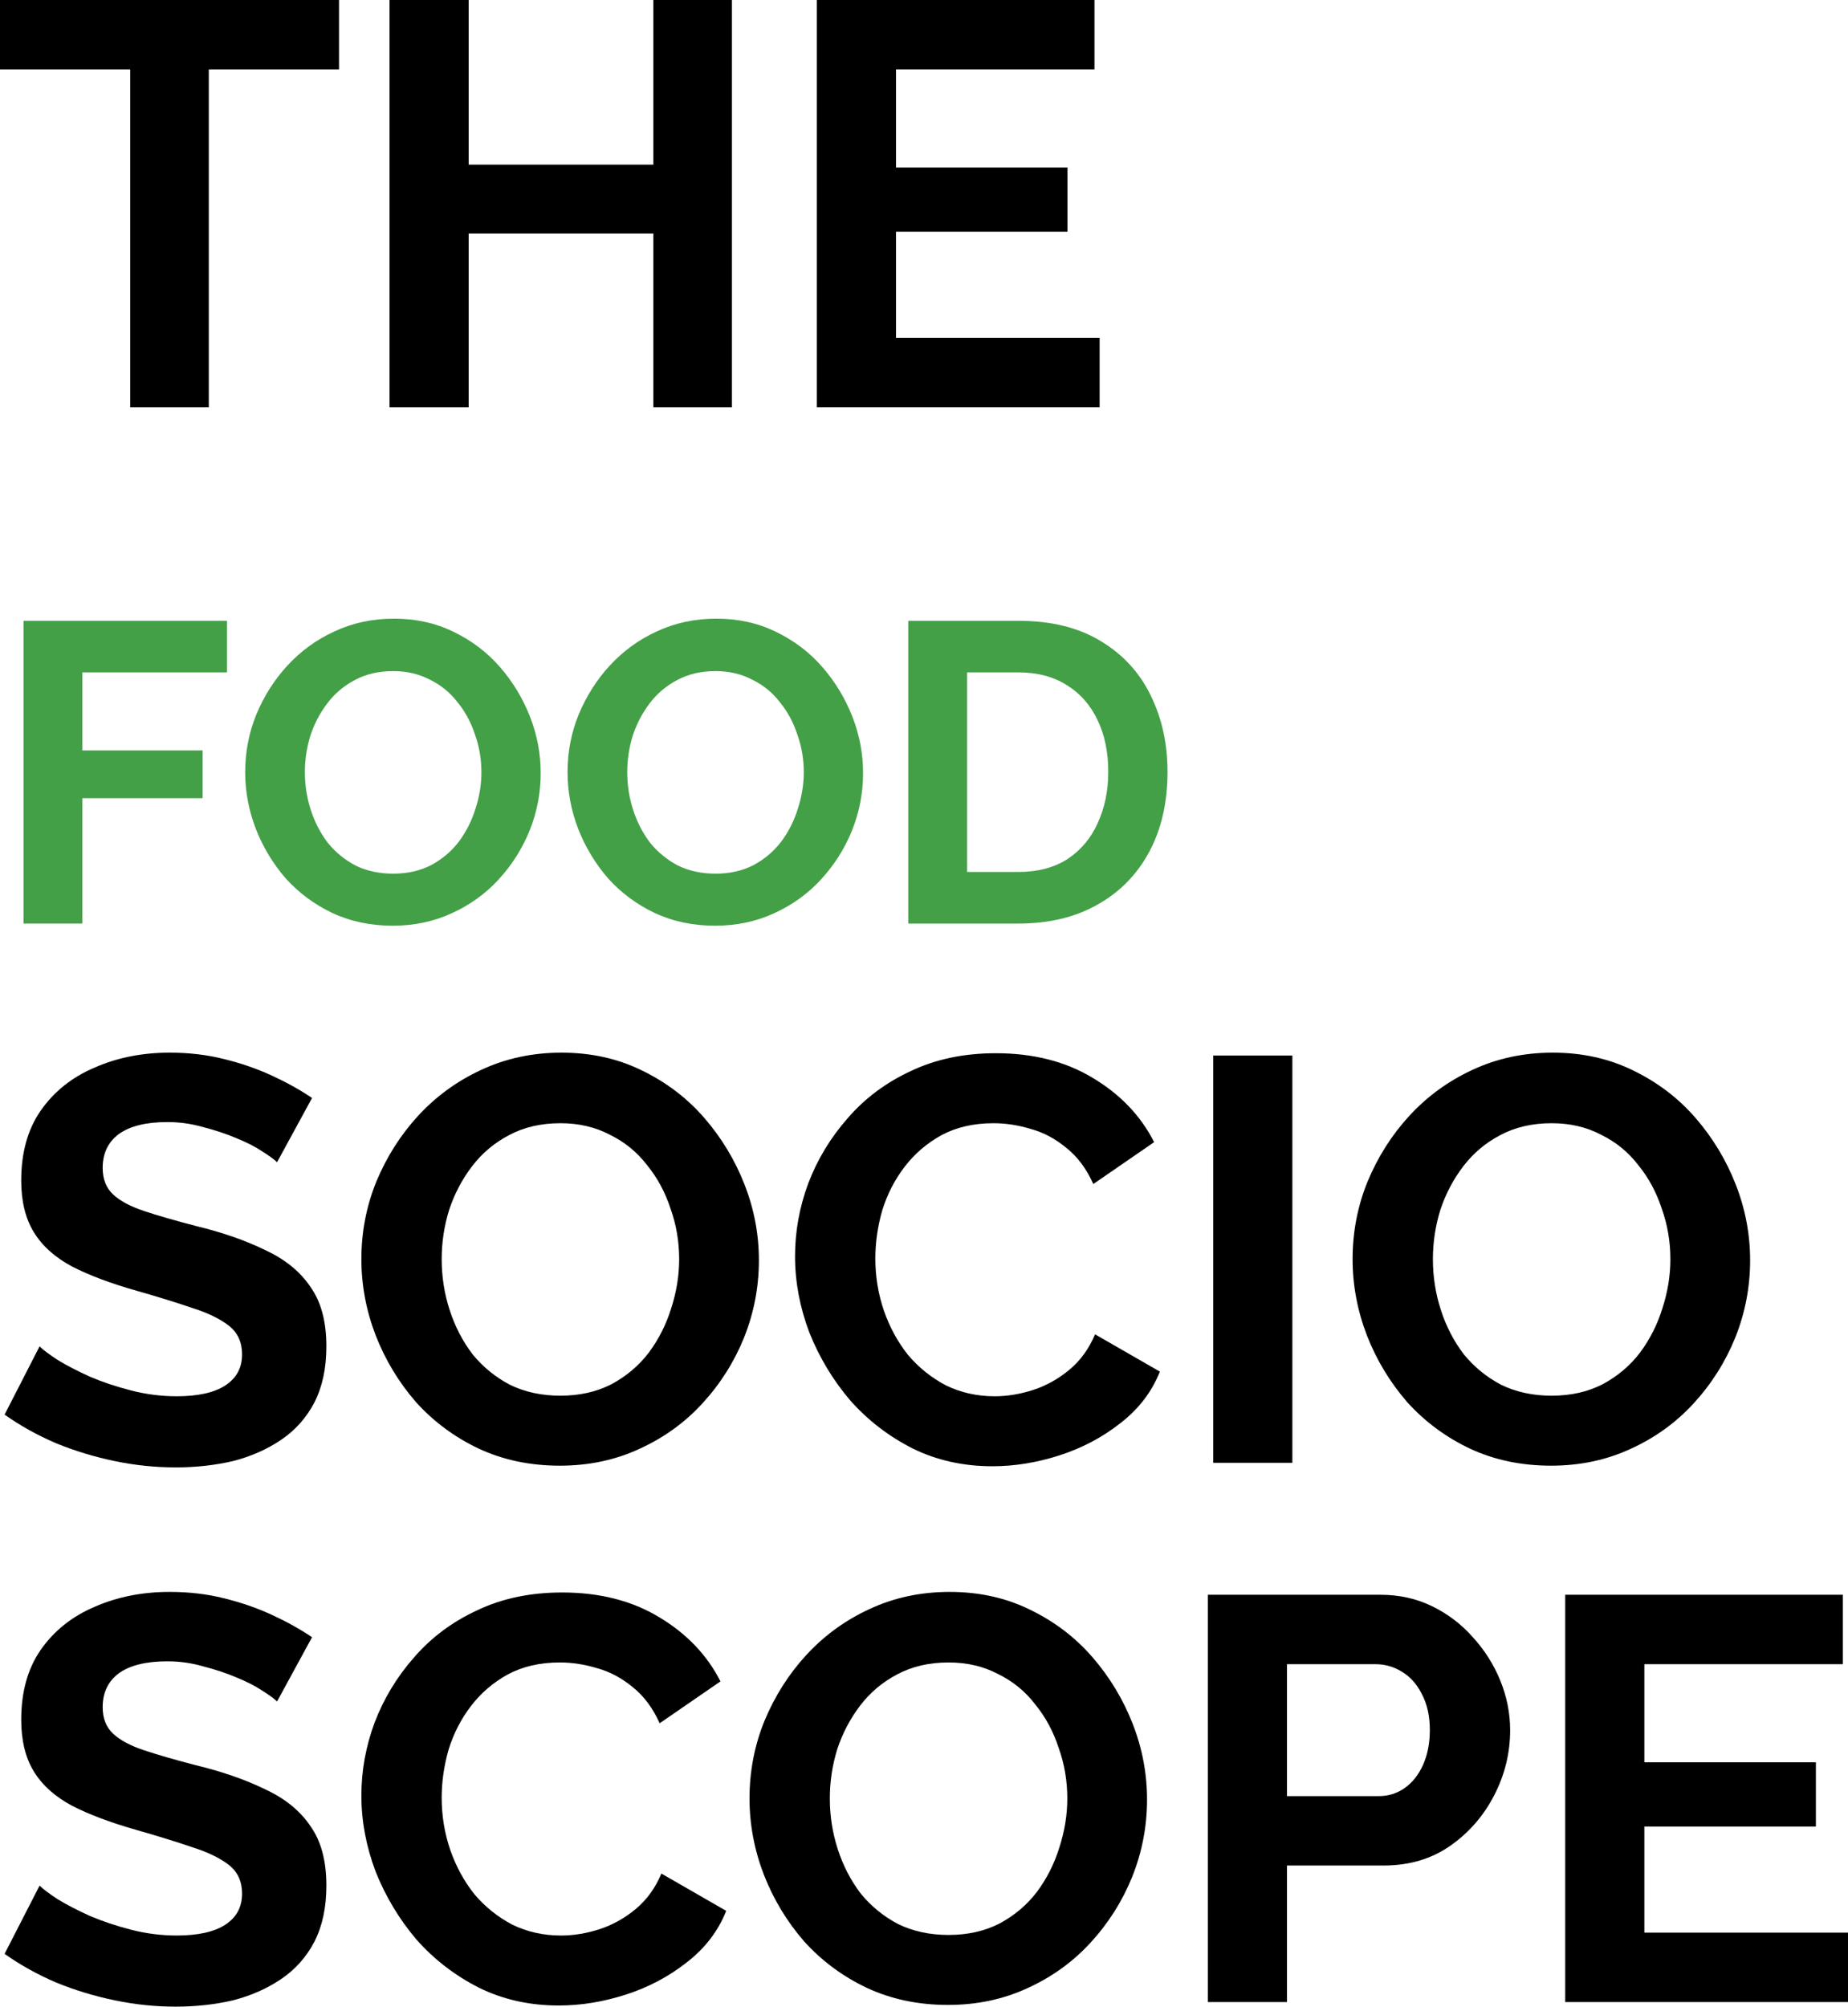<?xml version="1.0" encoding="UTF-8" standalone="no"?>
<svg
   width="953.428pt"
   height="1035.241pt"
   version="1.1"
   viewBox="0 0 953.428 1035.241"
   id="svg143"
   sodipodi:docname="logo_typo_black.svg"
   inkscape:version="1.2 (56b05e47e7, 2022-06-09, custom)"
   inkscape:export-filename="thesocioscope.png"
   inkscape:export-xdpi="28.797659"
   inkscape:export-ydpi="28.797659"
   xmlns:inkscape="http://www.inkscape.org/namespaces/inkscape"
   xmlns:sodipodi="http://sodipodi.sourceforge.net/DTD/sodipodi-0.dtd"
   xmlns="http://www.w3.org/2000/svg"
   xmlns:svg="http://www.w3.org/2000/svg">
  <sodipodi:namedview
     id="namedview145"
     pagecolor="#505050"
     bordercolor="#eeeeee"
     borderopacity="1"
     inkscape:pageshadow="0"
     inkscape:pageopacity="0"
     inkscape:pagecheckerboard="0"
     inkscape:document-units="pt"
     showgrid="false"
     fit-margin-top="0"
     fit-margin-left="0"
     fit-margin-right="0"
     fit-margin-bottom="0"
     inkscape:zoom="0.3306987"
     inkscape:cx="1009.9828"
     inkscape:cy="573.02917"
     inkscape:window-width="2486"
     inkscape:window-height="1369"
     inkscape:window-x="74"
     inkscape:window-y="34"
     inkscape:window-maximized="1"
     inkscape:current-layer="text14768"
     inkscape:showpageshadow="0"
     inkscape:deskcolor="#505050" />
  <defs
     id="defs59">
    <symbol
       id="s"
       overflow="visible">
      <path
         d="m 18.766,-1.125 c -0.969,0.5 -1.98,0.875 -3.031,1.125 -1.043,0.258 -2.137,0.391 -3.281,0.391 -3.398,0 -6.09,-0.945 -8.078,-2.844 -1.992,-1.906 -2.984,-4.484 -2.984,-7.734 0,-3.258 0.992,-5.836 2.984,-7.734 1.988,-1.906 4.68,-2.859 8.078,-2.859 1.145,0 2.238,0.133 3.281,0.391 1.051,0.25 2.062,0.625 3.031,1.125 v 4.219 c -0.98,-0.656 -1.945,-1.141 -2.891,-1.453 -0.949,-0.312 -1.949,-0.469 -3,-0.469 -1.875,0 -3.352,0.605 -4.422,1.812 -1.074,1.199 -1.609,2.856 -1.609,4.969 0,2.106 0.535,3.762 1.609,4.969 1.07,1.199 2.547,1.797 4.422,1.797 1.051,0 2.051,-0.148 3,-0.453 0.945,-0.312 1.91,-0.801 2.891,-1.469 z"
         id="path2" />
    </symbol>
    <symbol
       id="b"
       overflow="visible">
      <path
         d="m 13.734,-11.141 c -0.438,-0.195 -0.871,-0.344 -1.297,-0.438 -0.418,-0.102 -0.84,-0.156 -1.266,-0.156 -1.262,0 -2.231,0.406 -2.906,1.219 -0.68,0.805 -1.016,1.953 -1.016,3.453 v 7.062 H 2.359 v -15.312 h 4.891 v 2.516 c 0.625,-1 1.344,-1.727 2.156,-2.188 0.82,-0.469 1.801,-0.703 2.938,-0.703 0.164,0 0.344,0.012 0.531,0.031 0.195,0.012 0.477,0.039 0.844,0.078 z"
         id="path5" />
    </symbol>
    <symbol
       id="a"
       overflow="visible">
      <path
         d="m 17.641,-7.703 v 1.406 H 6.188 c 0.125,1.148 0.539,2.008 1.25,2.578 0.707,0.574 1.703,0.859 2.984,0.859 1.031,0 2.082,-0.148 3.156,-0.453 1.082,-0.312 2.191,-0.773 3.328,-1.391 v 3.766 c -1.156,0.438 -2.312,0.766 -3.469,0.984 -1.156,0.227 -2.312,0.344 -3.469,0.344 -2.773,0 -4.93,-0.703 -6.469,-2.109 -1.531,-1.406 -2.297,-3.379 -2.297,-5.922 0,-2.5 0.754,-4.461 2.266,-5.891 1.508,-1.438 3.582,-2.156 6.219,-2.156 2.406,0 4.332,0.73 5.781,2.188 1.445,1.449 2.172,3.383 2.172,5.797 z m -5.031,-1.625 c 0,-0.926 -0.273,-1.672 -0.812,-2.234 -0.543,-0.57 -1.25,-0.859 -2.125,-0.859 -0.949,0 -1.719,0.266 -2.312,0.797 -0.594,0.531 -0.965,1.297 -1.109,2.297 z"
         id="path8" />
    </symbol>
    <symbol
       id="g"
       overflow="visible">
      <path
         d="m 9.219,-6.891 c -1.023,0 -1.793,0.172 -2.312,0.516 -0.512,0.344 -0.766,0.855 -0.766,1.531 0,0.625 0.207,1.117 0.625,1.469 0.414,0.344 0.988,0.516 1.719,0.516 0.926,0 1.703,-0.328 2.328,-0.984 0.633,-0.664 0.953,-1.492 0.953,-2.484 v -0.562 z m 7.469,-1.844 V 0 h -4.922 v -2.266 c -0.656,0.93 -1.398,1.605 -2.219,2.031 -0.824,0.414 -1.824,0.625 -3,0.625 -1.586,0 -2.871,-0.457 -3.859,-1.375 -0.992,-0.926 -1.484,-2.129 -1.484,-3.609 0,-1.789 0.613,-3.102 1.844,-3.938 1.238,-0.844 3.18,-1.266 5.828,-1.266 h 2.891 v -0.391 c 0,-0.77 -0.309,-1.332 -0.922,-1.688 -0.617,-0.363 -1.57,-0.547 -2.859,-0.547 -1.055,0 -2.031,0.105 -2.938,0.312 -0.898,0.211 -1.73,0.523 -2.5,0.938 v -3.734 c 1.039,-0.25 2.086,-0.441 3.141,-0.578 1.062,-0.133 2.125,-0.203 3.188,-0.203 2.758,0 4.75,0.547 5.969,1.641 1.227,1.086 1.844,2.856 1.844,5.312 z"
         id="path11" />
    </symbol>
    <symbol
       id="d"
       overflow="visible">
      <path
         d="m 7.703,-19.656 v 4.344 H 12.75 v 3.5 H 7.703 v 6.5 c 0,0.711 0.141,1.188 0.422,1.438 0.281,0.25 0.836,0.375 1.672,0.375 h 2.516 v 3.5 h -4.188 c -1.938,0 -3.312,-0.398 -4.125,-1.203 -0.805,-0.812 -1.203,-2.18 -1.203,-4.109 v -6.5 h -2.422 v -3.5 h 2.422 v -4.344 z"
         id="path14" />
    </symbol>
    <symbol
       id="m"
       overflow="visible">
      <path
         d="m 12.766,-13.078 v -8.203 h 4.922 V -1e-4 H 12.766 v -2.219 c -0.668,0.906 -1.406,1.57 -2.219,1.984 -0.813,0.414 -1.758,0.625 -2.828,0.625 -1.887,0 -3.434,-0.75 -4.641,-2.25 -1.211,-1.5 -1.812,-3.426 -1.812,-5.781 0,-2.363 0.602,-4.297 1.812,-5.797 1.207,-1.5 2.754,-2.25 4.641,-2.25 1.062,0 2,0.215 2.812,0.641 0.82,0.43 1.566,1.086 2.234,1.969 z m -3.219,9.922 c 1.039,0 1.836,-0.379 2.391,-1.141 0.551,-0.77 0.828,-1.883 0.828,-3.344 0,-1.457 -0.277,-2.566 -0.828,-3.328 -0.555,-0.77 -1.352,-1.156 -2.391,-1.156 -1.043,0 -1.84,0.387 -2.391,1.156 -0.555,0.762 -0.828,1.871 -0.828,3.328 0,1.461 0.273,2.574 0.828,3.344 0.551,0.762 1.348,1.141 2.391,1.141 z"
         id="path17" />
    </symbol>
    <symbol
       id="l"
       overflow="visible">
      <path
         d="m 10.5,-3.156 c 1.051,0 1.852,-0.379 2.406,-1.141 0.551,-0.77 0.828,-1.883 0.828,-3.344 0,-1.457 -0.277,-2.566 -0.828,-3.328 -0.555,-0.77 -1.355,-1.156 -2.406,-1.156 -1.055,0 -1.859,0.387 -2.422,1.156 -0.555,0.773 -0.828,1.883 -0.828,3.328 0,1.449 0.273,2.559 0.828,3.328 0.562,0.773 1.367,1.156 2.422,1.156 z m -3.25,-9.922 c 0.676,-0.883 1.422,-1.539 2.234,-1.969 0.82,-0.426 1.766,-0.641 2.828,-0.641 1.895,0 3.445,0.75 4.656,2.25 1.207,1.5 1.812,3.434 1.812,5.797 0,2.356 -0.605,4.281 -1.812,5.781 -1.211,1.5 -2.762,2.25 -4.656,2.25 -1.062,0 -2.008,-0.211 -2.828,-0.625 C 8.672,-0.66 7.926,-1.32 7.25,-2.219 V -2e-5 H 2.359 v -21.281 H 7.25 Z"
         id="path20" />
    </symbol>
    <symbol
       id="k"
       overflow="visible">
      <path
         d="m 0.344,-15.312 h 4.891 l 4.125,10.391 3.5,-10.391 h 4.891 l -6.438,16.766 c -0.648,1.695 -1.402,2.883 -2.266,3.562 -0.867,0.688 -2,1.031 -3.406,1.031 H 2.797 V 2.829 h 1.531 c 0.832,0 1.438,-0.137 1.812,-0.406 C 6.523,2.161 6.82,1.692 7.031,1.016 L 7.172,0.595 Z"
         id="path23" />
    </symbol>
    <symbol
       id="j"
       overflow="visible">
      <path
         d="M 2.359,-15.312 H 7.25 V 0 H 2.359 Z m 0,-5.969 H 7.25 v 4 H 2.359 Z"
         id="path26" />
    </symbol>
    <symbol
       id="f"
       overflow="visible">
      <path
         d="M 17.75,-9.328 V 0 h -4.922 v -7.141 c 0,-1.32 -0.031,-2.234 -0.094,-2.734 -0.062,-0.5 -0.168,-0.867 -0.312,-1.109 -0.188,-0.312 -0.449,-0.555 -0.781,-0.734 -0.324,-0.176 -0.695,-0.266 -1.109,-0.266 -1.023,0 -1.824,0.398 -2.406,1.188 -0.586,0.781 -0.875,1.871 -0.875,3.266 V -1e-4 H 2.359 v -15.312 H 7.25 v 2.234 c 0.738,-0.883 1.52,-1.539 2.344,-1.969 0.832,-0.426 1.75,-0.641 2.75,-0.641 1.77,0 3.113,0.547 4.031,1.641 0.914,1.086 1.375,2.656 1.375,4.719 z"
         id="path29" />
    </symbol>
    <symbol
       id="i"
       overflow="visible">
      <path
         d="M 17.75,-9.328 V 0 h -4.922 v -7.109 c 0,-1.344 -0.031,-2.266 -0.094,-2.766 -0.062,-0.5 -0.168,-0.867 -0.312,-1.109 -0.188,-0.312 -0.449,-0.555 -0.781,-0.734 -0.324,-0.176 -0.695,-0.266 -1.109,-0.266 -1.023,0 -1.824,0.398 -2.406,1.188 -0.586,0.781 -0.875,1.871 -0.875,3.266 V -1e-4 H 2.359 v -21.281 H 7.25 v 8.203 c 0.738,-0.883 1.52,-1.539 2.344,-1.969 0.832,-0.426 1.75,-0.641 2.75,-0.641 1.77,0 3.113,0.547 4.031,1.641 0.914,1.086 1.375,2.656 1.375,4.719 z"
         id="path32" />
    </symbol>
    <symbol
       id="c"
       overflow="visible">
      <path
         d="m 9.641,-12.188 c -1.086,0 -1.914,0.391 -2.484,1.172 -0.574,0.781 -0.859,1.906 -0.859,3.375 0,1.469 0.285,2.594 0.859,3.375 0.57,0.773 1.398,1.156 2.484,1.156 1.062,0 1.875,-0.383 2.438,-1.156 0.57,-0.781 0.859,-1.906 0.859,-3.375 0,-1.469 -0.289,-2.594 -0.859,-3.375 -0.562,-0.781 -1.375,-1.172 -2.438,-1.172 z m 0,-3.5 c 2.633,0 4.691,0.715 6.172,2.141 1.477,1.418 2.219,3.387 2.219,5.906 0,2.512 -0.742,4.481 -2.219,5.906 C 14.332,-0.317 12.273,0.39 9.641,0.39 6.992,0.39 4.926,-0.317 3.438,-1.735 1.945,-3.161 1.203,-5.13 1.203,-7.641 c 0,-2.519 0.742,-4.488 2.234,-5.906 1.488,-1.426 3.555,-2.141 6.203,-2.141 z"
         id="path35" />
    </symbol>
    <symbol
       id="e"
       overflow="visible">
      <path
         d="m 12.422,-21.281 v 3.219 H 9.719 c -0.688,0 -1.172,0.125 -1.453,0.375 -0.273,0.25 -0.406,0.688 -0.406,1.312 v 1.062 h 4.188 v 3.5 H 7.86 V -2e-4 h -4.891 v -11.812 h -2.438 v -3.5 h 2.438 v -1.062 c 0,-1.664 0.461,-2.898 1.391,-3.703 0.926,-0.801 2.367,-1.203 4.328,-1.203 z"
         id="path38" />
    </symbol>
    <symbol
       id="h"
       overflow="visible">
      <path
         d="m 16.547,-12.766 c 0.613,-0.945 1.348,-1.672 2.203,-2.172 0.852,-0.5 1.789,-0.75 2.812,-0.75 1.758,0 3.098,0.547 4.016,1.641 0.926,1.086 1.391,2.656 1.391,4.719 V -4e-4 h -4.922 v -7.984 -0.359 c 0.008,-0.133 0.016,-0.32 0.016,-0.562 0,-1.082 -0.164,-1.863 -0.484,-2.344 -0.312,-0.488 -0.824,-0.734 -1.531,-0.734 -0.93,0 -1.648,0.387 -2.156,1.156 -0.512,0.762 -0.773,1.867 -0.781,3.312 v 7.516 h -4.922 v -7.984 c 0,-1.695 -0.148,-2.785 -0.438,-3.266 -0.293,-0.488 -0.812,-0.734 -1.562,-0.734 -0.938,0 -1.664,0.387 -2.172,1.156 -0.512,0.762 -0.766,1.859 -0.766,3.297 v 7.531 h -4.922 v -15.312 h 4.922 v 2.234 c 0.602,-0.863 1.289,-1.516 2.062,-1.953 0.781,-0.438 1.641,-0.656 2.578,-0.656 1.062,0 2,0.258 2.812,0.766 0.812,0.512 1.426,1.23 1.844,2.156 z"
         id="path41" />
    </symbol>
    <symbol
       id="r"
       overflow="visible">
      <path
         d="m 2.578,-20.406 h 5.875 l 7.422,14 v -14 h 4.984 V 0 h -5.875 L 7.562,-14 V 0 H 2.578 Z"
         id="path44" />
    </symbol>
    <symbol
       id="q"
       overflow="visible">
      <path
         d="m 2.188,-5.969 v -9.344 h 4.922 v 1.531 c 0,0.836 -0.008,1.875 -0.016,3.125 -0.012,1.25 -0.016,2.086 -0.016,2.5 0,1.242 0.031,2.133 0.094,2.672 0.07,0.543 0.18,0.934 0.328,1.172 0.207,0.324 0.473,0.574 0.797,0.75 0.32,0.168 0.691,0.25 1.109,0.25 1.02,0 1.82,-0.391 2.406,-1.172 0.582,-0.781 0.875,-1.867 0.875,-3.266 v -7.562 h 4.891 V -6e-4 H 12.688 V -2.219 C 11.945,-1.321 11.164,-0.661 10.344,-0.235 9.519,0.179 8.609,0.39 7.609,0.39 5.848,0.39 4.504,-0.149 3.578,-1.235 2.648,-2.317 2.188,-3.895 2.188,-5.969 Z"
         id="path47" />
    </symbol>
    <symbol
       id="p"
       overflow="visible">
      <path
         d="m 2.578,-20.406 h 8.734 c 2.594,0 4.582,0.578 5.969,1.734 1.395,1.148 2.094,2.789 2.094,4.922 0,2.137 -0.699,3.781 -2.094,4.938 -1.387,1.156 -3.375,1.734 -5.969,1.734 H 7.828 V 3e-4 h -5.25 z m 5.25,3.812 v 5.703 H 10.75 c 1.02,0 1.805,-0.25 2.359,-0.75 0.562,-0.5 0.844,-1.203 0.844,-2.109 0,-0.914 -0.281,-1.617 -0.844,-2.109 -0.555,-0.488 -1.34,-0.734 -2.359,-0.734 z"
         id="path50" />
    </symbol>
    <symbol
       id="o"
       overflow="visible">
      <path
         d="M 2.359,-15.312 H 7.25 v 15.031 c 0,2.051 -0.496,3.617 -1.484,4.703 -0.98,1.082 -2.406,1.625 -4.281,1.625 H -0.938 V 2.828 h 0.859 c 0.926,0 1.562,-0.211 1.906,-0.625 0.352,-0.418 0.531,-1.246 0.531,-2.484 z m 0,-5.969 H 7.25 v 4 H 2.359 Z"
         id="path53" />
    </symbol>
    <symbol
       id="n"
       overflow="visible">
      <path
         d="m 14.719,-14.828 v 3.984 c -0.656,-0.457 -1.324,-0.797 -2,-1.016 -0.668,-0.219 -1.359,-0.328 -2.078,-0.328 -1.367,0 -2.434,0.402 -3.203,1.203 -0.762,0.793 -1.141,1.906 -1.141,3.344 0,1.43 0.379,2.543 1.141,3.344 0.77,0.793 1.836,1.188 3.203,1.188 0.758,0 1.484,-0.109 2.172,-0.328 0.688,-0.227 1.32,-0.566 1.906,-1.016 v 4 c -0.762,0.281 -1.539,0.488 -2.328,0.625 -0.781,0.145 -1.574,0.219 -2.375,0.219 -2.762,0 -4.922,-0.707 -6.484,-2.125 -1.555,-1.414 -2.328,-3.383 -2.328,-5.906 0,-2.531 0.773,-4.504 2.328,-5.922 1.562,-1.414 3.723,-2.125 6.484,-2.125 0.801,0 1.594,0.074 2.375,0.219 0.781,0.137 1.555,0.352 2.328,0.641 z"
         id="path56" />
    </symbol>
  </defs>
  <g
     id="g141"
     transform="translate(2383.389,180.604)">
    <g
       aria-label="THE
FOOD
SOCIO
SCOPE"
       id="text14768"
       style="font-size:295.945px;line-height:0.9;font-family:Petrona;-inkscape-font-specification:Petrona;stroke-width:1.541">
      <path
         d="m -2208.485,-144.794 h -67.18 V 29.517 h -40.544 V -144.794 h -67.18 v -35.809 h 174.904 z"
         style="font-weight:bold;font-family:Raleway;-inkscape-font-specification:'Raleway Bold'"
         id="path5157" />
      <path
         d="M -2005.763,-180.604 V 29.517 h -40.544 V -60.154 h -95.294 v 89.671 h -40.84 V -180.604 h 40.84 v 84.936 h 95.294 v -84.936 z"
         style="font-weight:bold;font-family:Raleway;-inkscape-font-specification:'Raleway Bold'"
         id="path5159" />
      <path
         d="M -1816.063,-6.292 V 29.517 h -145.901 V -180.604 h 143.237 v 35.809 h -102.397 v 50.607 h 88.487 v 33.146 h -88.487 v 54.75 z"
         style="font-weight:bold;font-family:Raleway;-inkscape-font-specification:'Raleway Bold'"
         id="path5161" />
      <path
         d="m -2371.252,295.868 v -156.2 h 104.94 v 26.62 h -74.58 v 40.26 h 62.04 v 24.64 h -62.04 v 64.68 z"
         style="font-weight:bold;font-size:220px;font-family:Raleway;-inkscape-font-specification:'Raleway Bold';fill:#43a047"
         id="path5163" />
      <path
         d="m -2180.775,296.968 q -17.16,0 -31.24,-6.6 -13.86,-6.6 -23.98,-17.82 -9.9,-11.44 -15.4,-25.52 -5.5,-14.3 -5.5,-29.26 0,-15.62 5.72,-29.7 5.94,-14.3 16.06,-25.3 10.34,-11.22 24.2,-17.6 14.08,-6.6 30.8,-6.6 16.94,0 30.8,6.82 14.08,6.82 23.98,18.26 9.9,11.44 15.4,25.52 5.5,14.08 5.5,29.04 0,15.4 -5.72,29.7 -5.72,14.08 -16.06,25.3 -10.12,11 -24.2,17.38 -13.86,6.38 -30.36,6.38 z m -45.32,-79.2 q 0,10.12 3.08,19.58 3.08,9.46 8.8,16.94 5.94,7.26 14.3,11.66 8.58,4.18 19.36,4.18 11,0 19.58,-4.4 8.58,-4.62 14.3,-12.1 5.72,-7.7 8.58,-16.94 3.08,-9.46 3.08,-18.92 0,-10.12 -3.3,-19.36 -3.08,-9.46 -9.02,-16.72 -5.72,-7.48 -14.3,-11.66 -8.36,-4.4 -18.92,-4.4 -11.22,0 -19.8,4.62 -8.36,4.4 -14.08,11.88 -5.72,7.48 -8.8,16.72 -2.86,9.24 -2.86,18.92 z"
         style="font-weight:bold;font-size:220px;font-family:Raleway;-inkscape-font-specification:'Raleway Bold';fill:#43a047"
         id="path5165" />
      <path
         d="m -2014.456,296.968 q -17.16,0 -31.24,-6.6 -13.86,-6.6 -23.98,-17.82 -9.9,-11.44 -15.4,-25.52 -5.5,-14.3 -5.5,-29.26 0,-15.62 5.72,-29.7 5.94,-14.3 16.06,-25.3 10.34,-11.22 24.2,-17.6 14.08,-6.6 30.8,-6.6 16.94,0 30.8,6.82 14.08,6.82 23.98,18.26 9.9,11.44 15.4,25.52 5.5,14.08 5.5,29.04 0,15.4 -5.72,29.7 -5.72,14.08 -16.06,25.3 -10.12,11 -24.2,17.38 -13.86,6.38 -30.36,6.38 z m -45.32,-79.2 q 0,10.12 3.08,19.58 3.08,9.46 8.8,16.94 5.94,7.26 14.3,11.66 8.58,4.18 19.36,4.18 11,0 19.58,-4.4 8.58,-4.62 14.3,-12.1 5.72,-7.7 8.58,-16.94 3.08,-9.46 3.08,-18.92 0,-10.12 -3.3,-19.36 -3.08,-9.46 -9.02,-16.72 -5.72,-7.48 -14.3,-11.66 -8.36,-4.4 -18.92,-4.4 -11.22,0 -19.8,4.62 -8.36,4.4 -14.08,11.88 -5.72,7.48 -8.8,16.72 -2.86,9.24 -2.86,18.92 z"
         style="font-weight:bold;font-size:220px;font-family:Raleway;-inkscape-font-specification:'Raleway Bold';fill:#43a047"
         id="path5167" />
      <path
         d="m -1914.796,295.868 v -156.2 h 56.76 q 25.52,0 42.68,10.56 17.16,10.34 25.74,28.16 8.58,17.6 8.58,39.16 0,23.76 -9.46,41.36 -9.46,17.6 -26.84,27.28 -17.16,9.68 -40.7,9.68 z m 103.18,-78.32 q 0,-15.18 -5.5,-26.62 -5.5,-11.66 -15.84,-18.04 -10.34,-6.6 -25.08,-6.6 h -26.4 v 102.96 h 26.4 q 14.96,0 25.3,-6.6 10.34,-6.82 15.62,-18.48 5.5,-11.88 5.5,-26.62 z"
         style="font-weight:bold;font-size:220px;font-family:Raleway;-inkscape-font-specification:'Raleway Bold';fill:#43a047"
         id="path5169" />
      <path
         d="m -2240.447,418.994 q -2.072,-2.072 -7.695,-5.623 -5.327,-3.551 -13.318,-6.807 -7.695,-3.255 -16.869,-5.623 -9.174,-2.663 -18.645,-2.663 -16.573,0 -25.155,6.215 -8.287,6.215 -8.287,17.461 0,8.582 5.327,13.613 5.327,5.031 15.981,8.582 10.654,3.551 26.635,7.695 20.716,5.031 35.809,12.43 15.389,7.103 23.38,18.94 8.287,11.542 8.287,30.778 0,16.869 -6.215,29.003 -6.215,11.838 -17.165,19.236 -10.95,7.399 -24.859,10.95 -13.909,3.255 -29.595,3.255 -15.685,0 -31.37,-3.255 -15.685,-3.255 -30.186,-9.174 -14.501,-6.215 -26.635,-14.797 l 18.053,-35.217 q 2.663,2.663 9.47,7.103 6.807,4.143 16.573,8.582 9.766,4.143 21.308,7.103 11.542,2.959 23.38,2.959 16.573,0 25.155,-5.623 8.582,-5.623 8.582,-15.981 0,-9.47 -6.807,-14.797 -6.807,-5.327 -18.941,-9.174 -12.134,-4.143 -28.707,-8.878 -19.828,-5.623 -33.146,-12.43 -13.318,-7.103 -19.828,-17.757 -6.511,-10.654 -6.511,-26.635 0,-21.604 10.062,-36.105 10.358,-14.797 27.819,-22.196 17.461,-7.695 38.769,-7.695 14.797,0 27.819,3.255 13.318,3.255 24.859,8.582 11.542,5.327 20.716,11.542 z"
         style="font-weight:bold;font-family:Raleway;-inkscape-font-specification:'Raleway Bold'"
         id="path5171" />
      <path
         d="m -2094.547,575.549 q -23.084,0 -42.024,-8.878 -18.645,-8.878 -32.258,-23.972 -13.318,-15.389 -20.716,-34.33 -7.399,-19.236 -7.399,-39.361 0,-21.012 7.695,-39.953 7.99,-19.236 21.604,-34.034 13.909,-15.093 32.554,-23.676 18.941,-8.878 41.432,-8.878 22.788,0 41.432,9.174 18.941,9.174 32.258,24.563 13.318,15.389 20.716,34.33 7.399,18.94 7.399,39.065 0,20.716 -7.695,39.953 -7.695,18.94 -21.604,34.034 -13.613,14.797 -32.554,23.38 -18.645,8.582 -40.84,8.582 z m -60.965,-106.54 q 0,13.613 4.143,26.339 4.143,12.726 11.838,22.788 7.99,9.766 19.236,15.685 11.542,5.623 26.043,5.623 14.797,0 26.339,-5.919 11.542,-6.215 19.236,-16.277 7.695,-10.358 11.542,-22.788 4.143,-12.726 4.143,-25.451 0,-13.613 -4.439,-26.043 -4.143,-12.726 -12.134,-22.492 -7.695,-10.062 -19.236,-15.685 -11.246,-5.919 -25.451,-5.919 -15.093,0 -26.635,6.215 -11.246,5.919 -18.941,15.981 -7.695,10.062 -11.838,22.492 -3.847,12.43 -3.847,25.451 z"
         style="font-weight:bold;font-family:Raleway;-inkscape-font-specification:'Raleway Bold'"
         id="path5173" />
      <path
         d="m -1973.21,467.529 q 0,-19.236 6.807,-37.585 7.103,-18.645 20.42,-33.738 13.318,-15.389 32.554,-24.267 19.236,-9.174 43.8,-9.174 29.003,0 50.015,12.726 21.308,12.726 31.666,33.146 l -31.37,21.604 q -5.327,-11.838 -13.909,-18.645 -8.582,-7.103 -18.349,-9.766 -9.766,-2.959 -19.236,-2.959 -15.389,0 -26.931,6.215 -11.246,6.215 -18.941,16.277 -7.695,10.062 -11.542,22.492 -3.551,12.43 -3.551,24.859 0,13.909 4.439,26.931 4.439,12.726 12.43,22.788 8.286,9.766 19.532,15.685 11.542,5.623 25.155,5.623 9.766,0 19.828,-3.255 10.062,-3.255 18.645,-10.358 8.582,-7.103 13.318,-18.349 l 33.442,19.236 q -6.215,15.685 -20.42,26.635 -13.909,10.95 -31.37,16.573 -17.461,5.623 -34.626,5.623 -22.492,0 -41.136,-9.174 -18.645,-9.47 -32.258,-24.859 -13.318,-15.685 -21.012,-34.922 -7.399,-19.532 -7.399,-39.361 z"
         style="font-weight:bold;font-family:Raleway;-inkscape-font-specification:'Raleway Bold'"
         id="path5175" />
      <path
         d="M -1757.466,574.069 V 363.948 h 40.84 v 210.121 z"
         style="font-weight:bold;font-family:Raleway;-inkscape-font-specification:'Raleway Bold'"
         id="path5177" />
      <path
         d="m -1583.155,575.549 q -23.084,0 -42.024,-8.878 -18.645,-8.878 -32.258,-23.972 -13.318,-15.389 -20.716,-34.33 -7.399,-19.236 -7.399,-39.361 0,-21.012 7.695,-39.953 7.99,-19.236 21.604,-34.034 13.909,-15.093 32.554,-23.676 18.941,-8.878 41.432,-8.878 22.788,0 41.432,9.174 18.94,9.174 32.258,24.563 13.318,15.389 20.716,34.33 7.399,18.94 7.399,39.065 0,20.716 -7.694,39.953 -7.695,18.94 -21.604,34.034 -13.614,14.797 -32.554,23.38 -18.645,8.582 -40.84,8.582 z m -60.965,-106.54 q 0,13.613 4.143,26.339 4.143,12.726 11.838,22.788 7.99,9.766 19.236,15.685 11.542,5.623 26.043,5.623 14.797,0 26.339,-5.919 11.542,-6.215 19.236,-16.277 7.695,-10.358 11.542,-22.788 4.143,-12.726 4.143,-25.451 0,-13.613 -4.439,-26.043 -4.143,-12.726 -12.134,-22.492 -7.695,-10.062 -19.236,-15.685 -11.246,-5.919 -25.451,-5.919 -15.093,0 -26.635,6.215 -11.246,5.919 -18.941,15.981 -7.694,10.062 -11.838,22.492 -3.847,12.43 -3.847,25.451 z"
         style="font-weight:bold;font-family:Raleway;-inkscape-font-specification:'Raleway Bold'"
         id="path5179" />
      <path
         d="m -2240.447,697.195 q -2.072,-2.072 -7.695,-5.623 -5.327,-3.551 -13.318,-6.807 -7.695,-3.255 -16.869,-5.623 -9.174,-2.664 -18.645,-2.664 -16.573,0 -25.155,6.215 -8.287,6.215 -8.287,17.461 0,8.582 5.327,13.613 5.327,5.031 15.981,8.582 10.654,3.551 26.635,7.695 20.716,5.031 35.809,12.43 15.389,7.103 23.38,18.94 8.287,11.542 8.287,30.778 0,16.869 -6.215,29.003 -6.215,11.838 -17.165,19.236 -10.95,7.399 -24.859,10.95 -13.909,3.255 -29.595,3.255 -15.685,0 -31.37,-3.255 -15.685,-3.255 -30.186,-9.174 -14.501,-6.215 -26.635,-14.797 l 18.053,-35.217 q 2.663,2.664 9.47,7.103 6.807,4.143 16.573,8.582 9.766,4.143 21.308,7.103 11.542,2.959 23.38,2.959 16.573,0 25.155,-5.623 8.582,-5.623 8.582,-15.981 0,-9.47 -6.807,-14.797 -6.807,-5.327 -18.941,-9.174 -12.134,-4.143 -28.707,-8.878 -19.828,-5.623 -33.146,-12.43 -13.318,-7.103 -19.828,-17.757 -6.511,-10.654 -6.511,-26.635 0,-21.604 10.062,-36.105 10.358,-14.797 27.819,-22.196 17.461,-7.695 38.769,-7.695 14.797,0 27.819,3.255 13.318,3.255 24.859,8.582 11.542,5.327 20.716,11.542 z"
         style="font-weight:bold;font-family:Raleway;-inkscape-font-specification:'Raleway Bold'"
         id="path5181" />
      <path
         d="m -2196.944,745.73 q 0,-19.236 6.807,-37.585 7.103,-18.645 20.42,-33.738 13.318,-15.389 32.554,-24.267 19.236,-9.174 43.8,-9.174 29.003,0 50.015,12.726 21.308,12.726 31.666,33.146 l -31.37,21.604 q -5.327,-11.838 -13.909,-18.645 -8.582,-7.103 -18.349,-9.766 -9.766,-2.959 -19.236,-2.959 -15.389,0 -26.931,6.215 -11.246,6.215 -18.941,16.277 -7.695,10.062 -11.542,22.492 -3.551,12.43 -3.551,24.859 0,13.909 4.439,26.931 4.439,12.726 12.43,22.788 8.286,9.766 19.532,15.685 11.542,5.623 25.155,5.623 9.766,0 19.828,-3.255 10.062,-3.255 18.645,-10.358 8.582,-7.103 13.318,-18.349 l 33.442,19.236 q -6.215,15.685 -20.42,26.635 -13.909,10.95 -31.37,16.573 -17.461,5.623 -34.626,5.623 -22.492,0 -41.136,-9.174 -18.645,-9.47 -32.258,-24.859 -13.318,-15.685 -21.012,-34.922 -7.399,-19.532 -7.399,-39.361 z"
         style="font-weight:bold;font-family:Raleway;-inkscape-font-specification:'Raleway Bold'"
         id="path5183" />
      <path
         d="m -1894.297,853.75 q -23.084,0 -42.024,-8.878 -18.645,-8.878 -32.258,-23.972 -13.318,-15.389 -20.716,-34.33 -7.399,-19.236 -7.399,-39.361 0,-21.012 7.695,-39.953 7.99,-19.236 21.604,-34.034 13.909,-15.093 32.554,-23.676 18.941,-8.878 41.432,-8.878 22.788,0 41.432,9.174 18.941,9.174 32.258,24.563 13.318,15.389 20.716,34.33 7.399,18.94 7.399,39.065 0,20.716 -7.695,39.953 -7.694,18.94 -21.604,34.034 -13.614,14.797 -32.554,23.38 -18.645,8.582 -40.84,8.582 z m -60.965,-106.54 q 0,13.613 4.143,26.339 4.143,12.726 11.838,22.788 7.99,9.766 19.236,15.685 11.542,5.623 26.043,5.623 14.797,0 26.339,-5.919 11.542,-6.215 19.236,-16.277 7.694,-10.358 11.542,-22.788 4.143,-12.726 4.143,-25.451 0,-13.613 -4.439,-26.043 -4.143,-12.726 -12.134,-22.492 -7.694,-10.062 -19.236,-15.685 -11.246,-5.919 -25.451,-5.919 -15.093,0 -26.635,6.215 -11.246,5.919 -18.941,15.981 -7.695,10.062 -11.838,22.492 -3.847,12.43 -3.847,25.451 z"
         style="font-weight:bold;font-family:Raleway;-inkscape-font-specification:'Raleway Bold'"
         id="path5185" />
      <path
         d="M -1760.235,852.27 V 642.149 h 89.079 q 14.501,0 26.635,5.919 12.134,5.919 21.012,15.981 9.174,10.062 14.205,22.492 5.031,12.43 5.031,25.451 0,17.757 -8.287,33.738 -8.286,15.981 -22.788,26.043 -14.501,10.062 -34.33,10.062 h -49.719 v 70.435 z m 40.84,-106.244 h 47.351 q 7.399,0 13.318,-4.143 5.919,-4.143 9.47,-11.838 3.551,-7.991 3.551,-18.053 0,-10.95 -4.143,-18.645 -3.847,-7.695 -10.358,-11.542 -6.215,-3.847 -13.614,-3.847 h -45.575 z"
         style="font-weight:bold;font-family:Raleway;-inkscape-font-specification:'Raleway Bold'"
         id="path5187" />
      <path
         d="m -1429.96,816.461 v 35.809 h -145.901 V 642.149 h 143.237 v 35.809 h -102.397 v 50.607 h 88.488 v 33.146 h -88.488 v 54.75 z"
         style="font-weight:bold;font-family:Raleway;-inkscape-font-specification:'Raleway Bold'"
         id="path5189" />
    </g>
  </g>
</svg>
